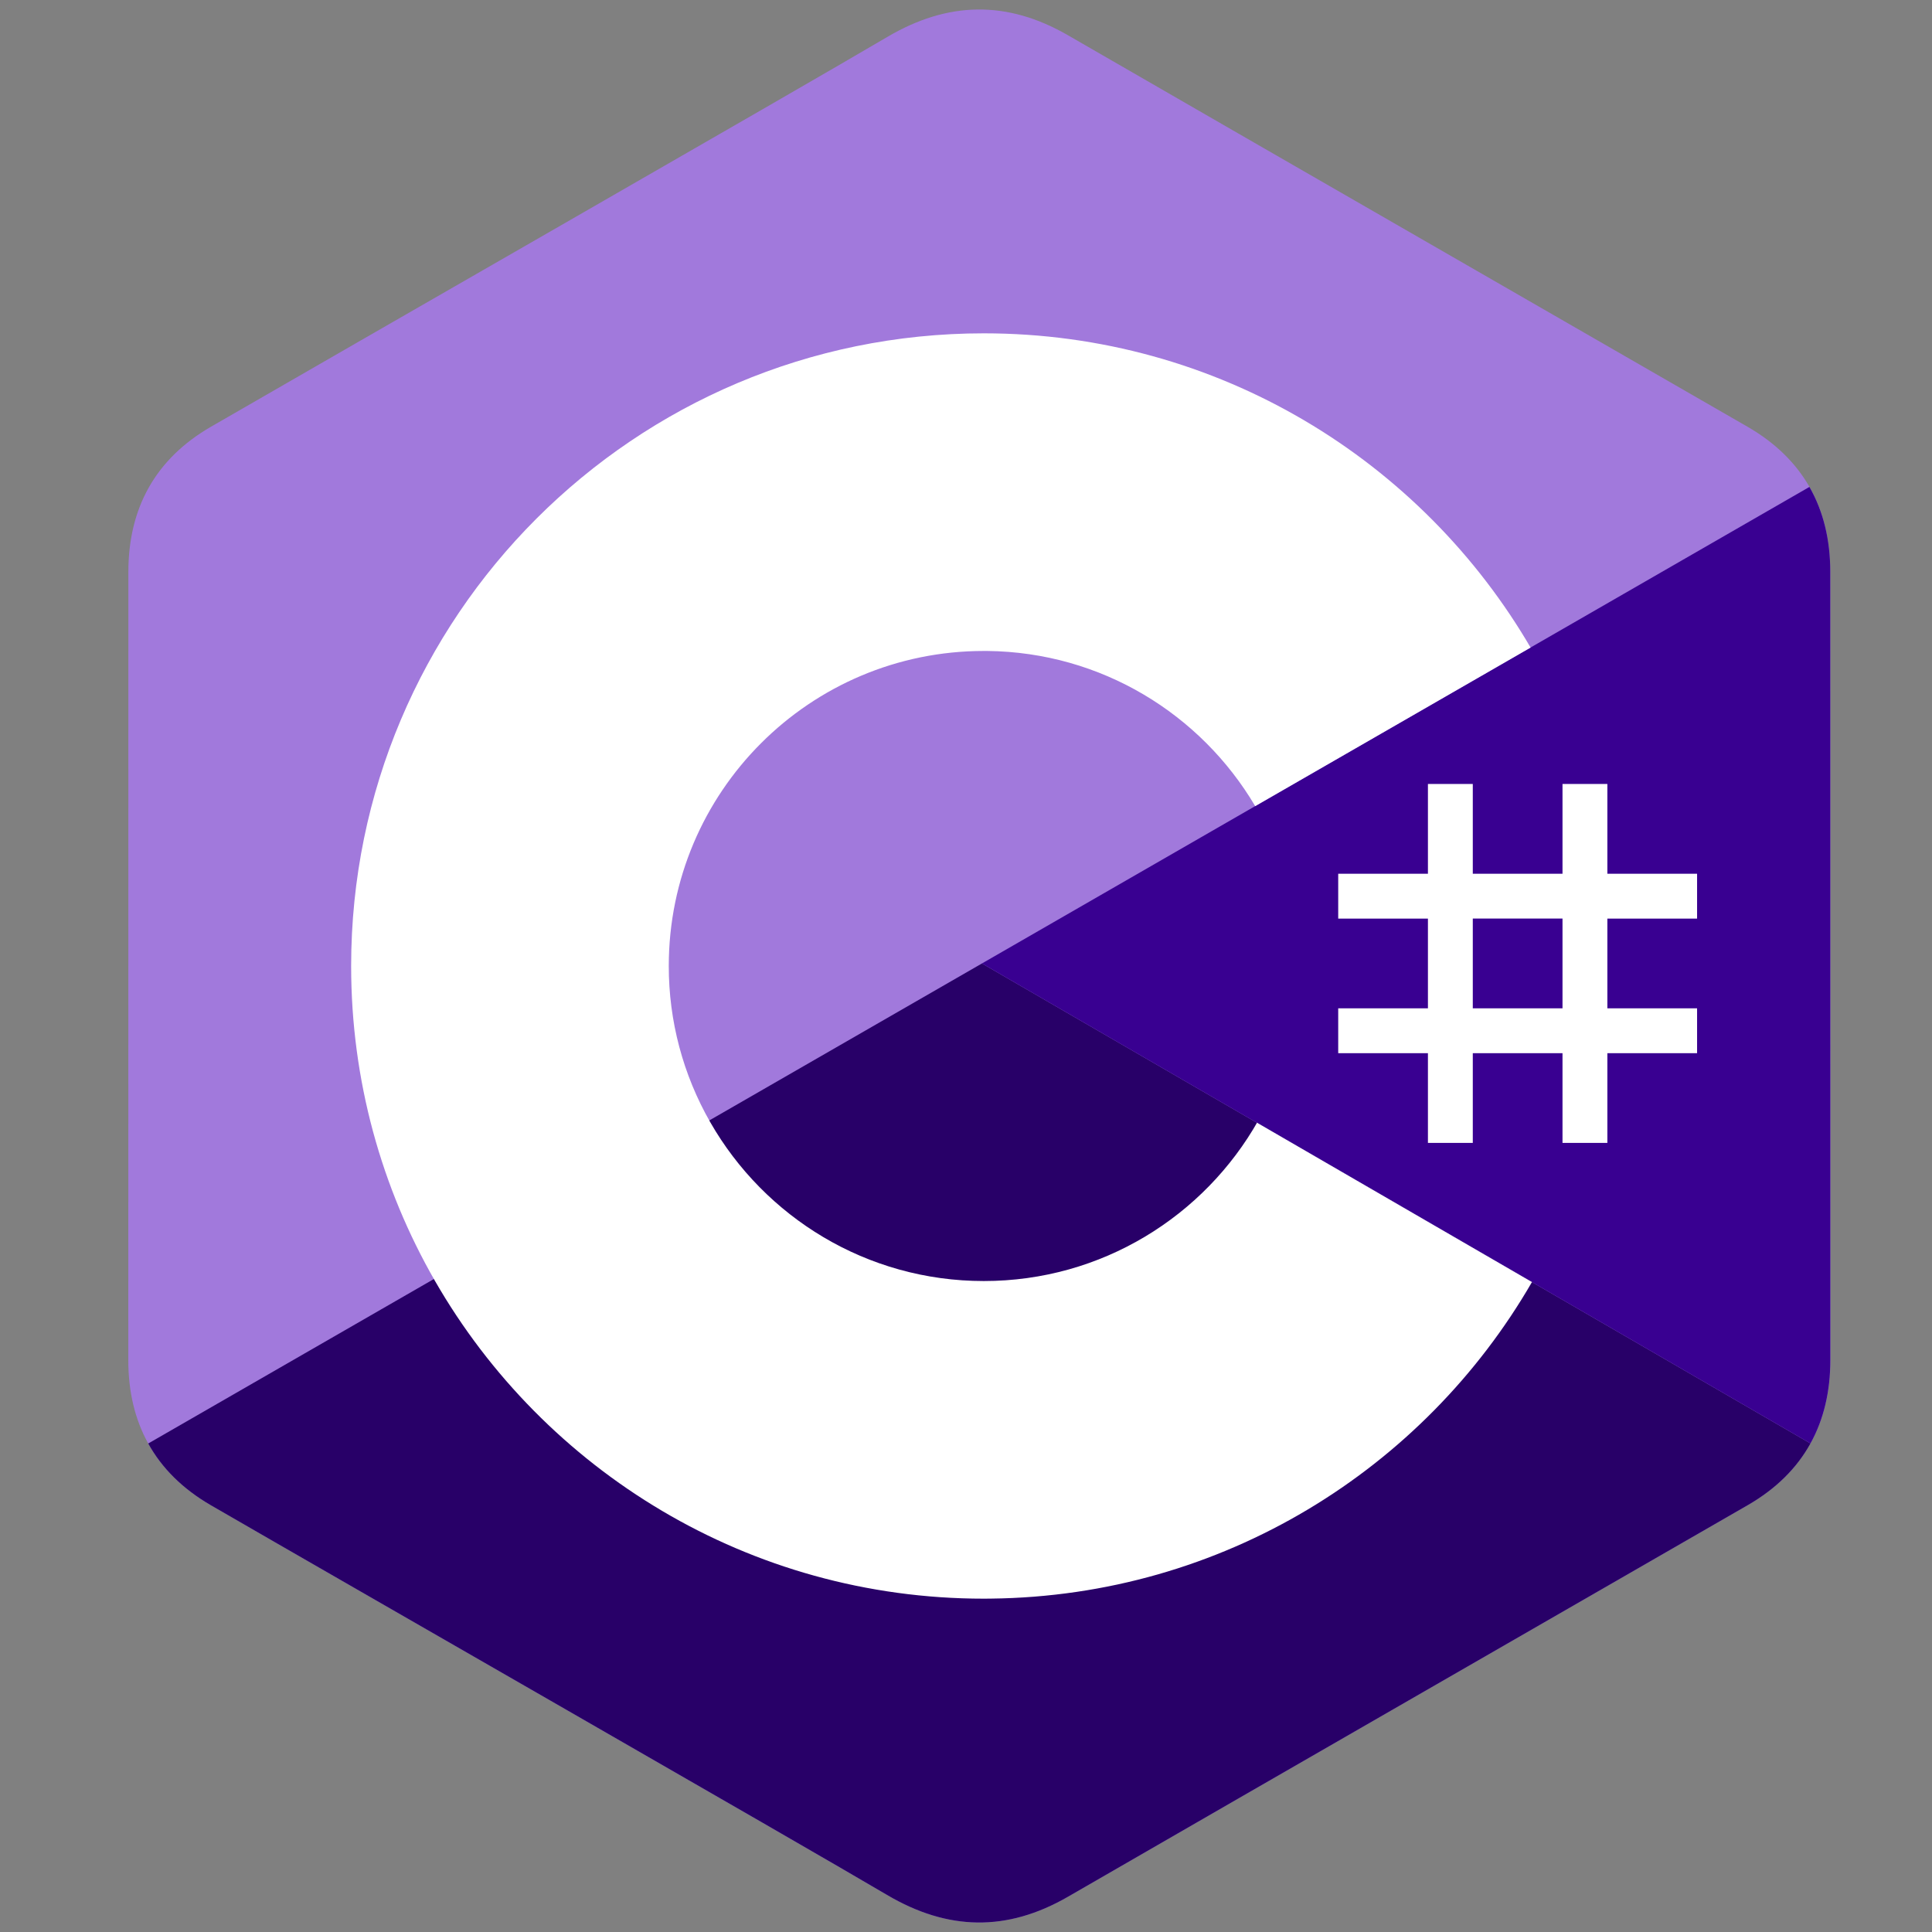 <svg width="32" height="32" viewBox="0 0 32 32" fill="none" xmlns="http://www.w3.org/2000/svg">
<rect x="0" y="0" width="32" height="32" fill="#808080" stroke="none"/>
<g clip-path="url(#clip0_36_10)">
<path d="M30.315 9.473C30.315 8.94 30.201 8.469 29.971 8.065C29.744 7.668 29.405 7.335 28.951 7.072C25.198 4.908 21.441 2.75 17.689 0.584C16.677 -5.49652e-05 15.697 0.021 14.693 0.614C13.199 1.495 5.72 5.78 3.491 7.07C2.573 7.602 2.127 8.415 2.126 9.472C2.125 13.824 2.126 18.176 2.125 22.528C2.125 23.049 2.234 23.511 2.455 23.909C2.681 24.318 3.025 24.66 3.49 24.929C5.719 26.22 13.199 30.505 14.692 31.386C15.697 31.979 16.677 32 17.689 31.416C21.441 29.25 25.198 27.092 28.952 24.928C29.417 24.659 29.761 24.317 29.987 23.907C30.207 23.509 30.317 23.048 30.317 22.527C30.317 22.527 30.317 13.825 30.315 9.473Z" fill="#A179DC"/>
<path d="M16.264 15.958L2.455 23.909C2.681 24.318 3.025 24.66 3.49 24.93C5.719 26.22 13.199 30.505 14.692 31.386C15.697 31.979 16.677 32 17.689 31.416C21.441 29.25 25.198 27.092 28.952 24.928C29.417 24.659 29.761 24.317 29.987 23.908L16.264 15.958Z" fill="#280068"/>
<path d="M30.315 9.473C30.315 8.94 30.201 8.469 29.97 8.065L16.264 15.958L29.987 23.908C30.207 23.51 30.316 23.048 30.316 22.527C30.316 22.527 30.316 13.825 30.315 9.473Z" fill="#390091"/>
<path d="M24.394 12.985V14.472H25.88V12.985H26.623V14.472H28.109V15.215H26.623V16.701H28.109V17.444H26.623V18.93H25.88V17.444H24.394V18.93H23.651V17.444H22.165V16.701H23.651V15.215H22.165V14.472H23.651V12.985H24.394ZM25.88 15.214H24.394V16.701H25.88V15.214Z" fill="white"/>
<path d="M16.295 5.521C20.171 5.521 23.556 7.626 25.369 10.756L25.351 10.726L20.79 13.352C19.891 11.83 18.244 10.803 16.354 10.782L16.295 10.782C13.413 10.782 11.077 13.118 11.077 16C11.076 16.908 11.313 17.801 11.765 18.589C12.665 20.159 14.355 21.218 16.295 21.218C18.247 21.218 19.947 20.145 20.842 18.558L20.82 18.596L25.374 21.235C23.581 24.338 20.243 26.436 16.412 26.478L16.295 26.479C12.406 26.479 9.012 24.36 7.204 21.215C6.321 19.679 5.816 17.898 5.816 16C5.816 10.213 10.507 5.521 16.295 5.521L16.295 5.521Z" fill="white"/>
</g>
<defs>
<clipPath id="clip0_36_10">
<rect width="28.442" height="32" fill="white" transform="translate(2)"/>
</clipPath>
</defs>
</svg>
